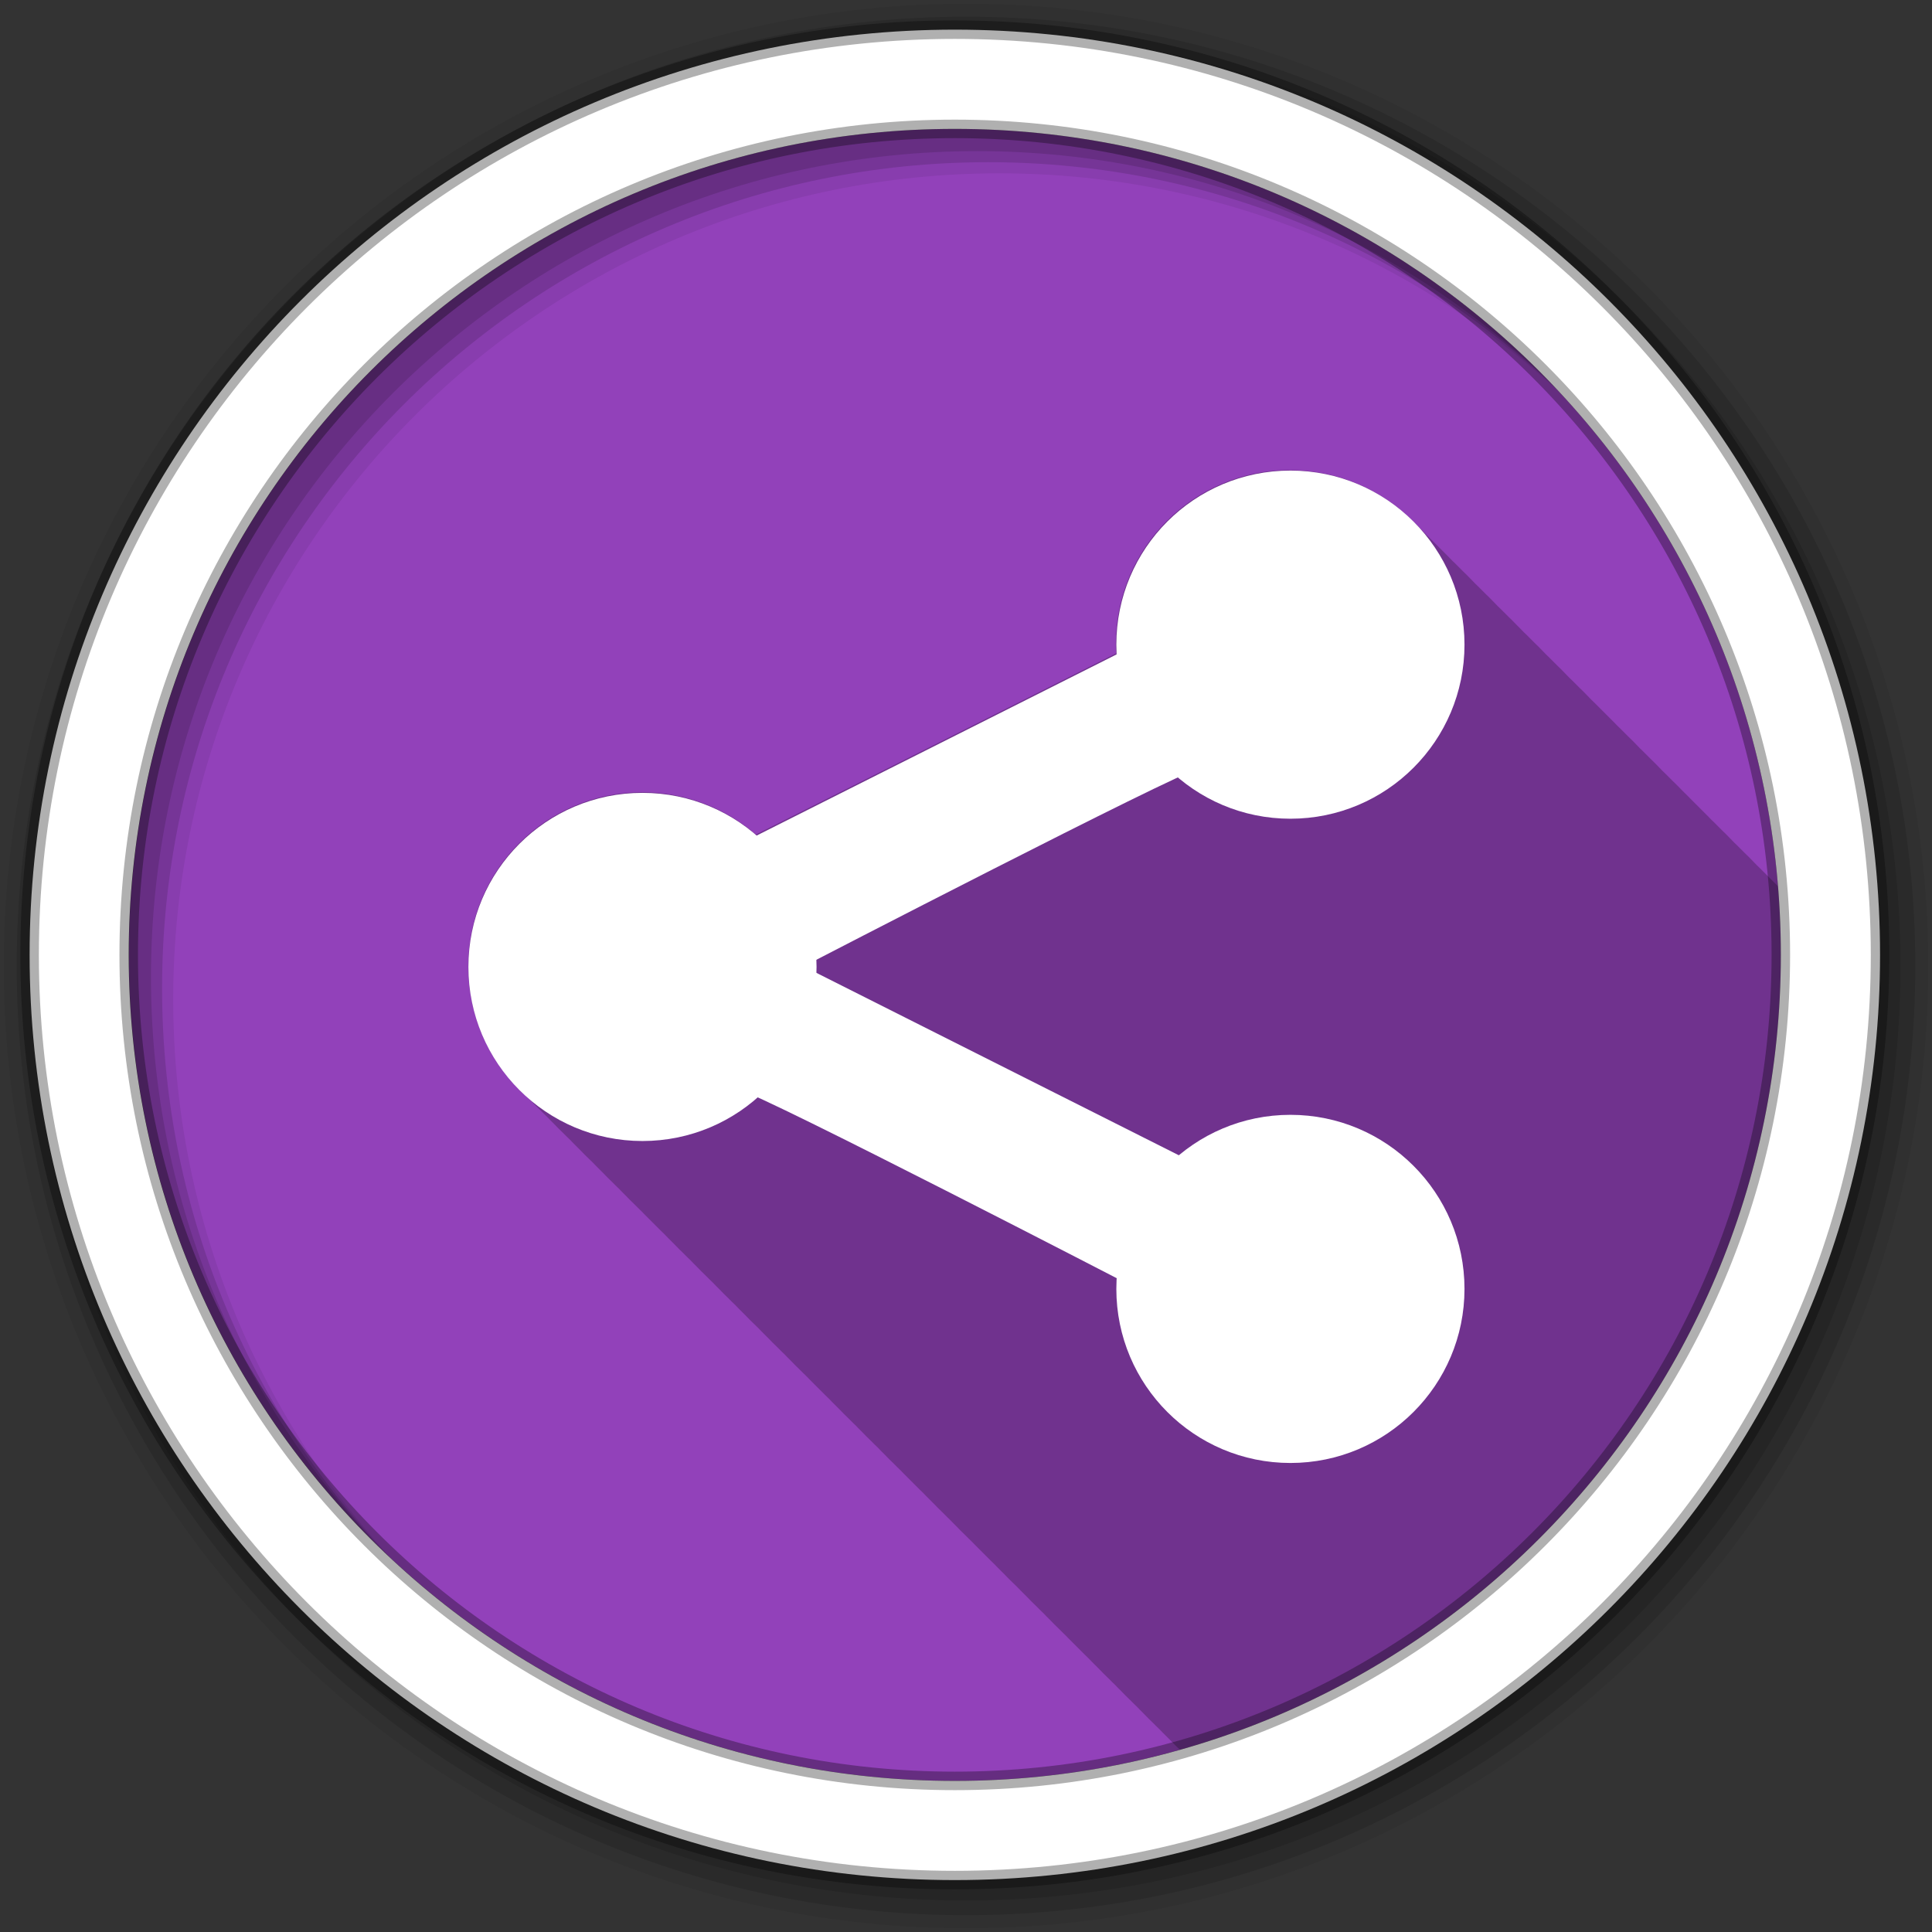 <svg height="512" viewBox="0 0 512 512" width="512" xmlns="http://www.w3.org/2000/svg" xmlns:xlink="http://www.w3.org/1999/xlink">
 <rect x="0" y="0" width="512" height="512" fill="#333333" stroke="none"/>
 <defs>
  <path id="a" d="m700.04 193.8c0 29.01-23.518 52.53-52.53 52.53-29.01 0-52.53-23.518-52.53-52.53 0-29.01 23.518-52.53 52.53-52.53 29.01 0 52.53 23.518 52.53 52.53" fill="#ffffff"/>
 </defs>
 <g transform="translate(0 -540.36)">
  <path d="m471.95 793.41c0 120.9-98.01 218.9-218.9 218.9-120.9 0-218.9-98.01-218.9-218.9 0-120.9 98.01-218.9 218.9-218.9 120.9 0 218.9 98.01 218.9 218.9" fill="#9241BA" fill-rule="evenodd"/>
  <path d="m341.81 124.56c-25.469 0-46.12 20.656-46.12 46.13 0 .827.019 1.652.063 2.469-.186.094-95.44 48-95.44 48-8.08-6.979-18.609-11.219-30.12-11.219-25.469 0-46.09 20.625-46.09 46.09 0 13.188 5.537 25.09 14.406 33.5l.094.094c.199.187.392.379.594.563.232.238.451.486.688.719.358.374.724.732 1.094 1.094.363.377.718.76 1.094 1.125.364.376.748.73 1.125 1.094.328.337.661.674 1 1 .315.323.645.624.969.938.232.238.451.486.688.719.358.374.724.732 1.094 1.094.363.377.718.76 1.094 1.125.364.376.748.73 1.125 1.094.328.337.661.674 1 1 .315.323.645.624.969.938.232.238.451.486.688.719.358.374.724.732 1.094 1.094.326.339.664.671 1 1 .363.377.718.76 1.094 1.125.364.376.748.73 1.125 1.094.315.323.645.624.969.938.304.312.594.634.906.938.257.265.519.523.781.781.358.374.724.732 1.094 1.094.363.377.718.76 1.094 1.125.364.376.748.73 1.125 1.094.421.432.844.866 1.281 1.281l.094.094c.199.187.392.379.594.563.232.238.451.486.688.719.358.374.724.732 1.094 1.094.363.377.718.76 1.094 1.125.364.376.748.73 1.125 1.094.328.337.661.674 1 1 .315.323.645.624.969.938.232.238.451.486.688.719.358.374.724.732 1.094 1.094.326.339.664.671 1 1 .399.414.805.819 1.219 1.219.328.337.661.674 1 1 .315.323.645.624.969.938.304.312.594.634.906.938.257.265.519.523.781.781.358.374.724.732 1.094 1.094.363.377.718.76 1.094 1.125.364.376.748.73 1.125 1.094.421.432.844.866 1.281 1.281l.094.094c.199.187.392.379.594.563.232.238.451.486.688.719.358.374.724.732 1.094 1.094.363.377.718.76 1.094 1.125.364.376.748.73 1.125 1.094.328.337.661.674 1 1 .315.323.645.624.969.938.232.238.451.486.688.719.358.374.724.732 1.094 1.094.363.377.718.76 1.094 1.125.364.376.748.73 1.125 1.094.328.337.661.674 1 1 .315.323.645.624.969.938.232.238.451.486.688.719.358.374.724.732 1.094 1.094.326.339.664.671 1 1 .363.377.718.76 1.094 1.125.364.376.748.73 1.125 1.094.315.323.645.624.969.938.304.312.594.634.906.938.257.265.519.523.781.781.358.374.724.732 1.094 1.094.363.377.718.76 1.094 1.125.364.376.748.73 1.125 1.094.421.432.844.866 1.281 1.281l.094.094c.199.187.392.379.594.563.232.238.451.486.688.719.358.374.724.732 1.094 1.094.363.377.718.76 1.094 1.125.364.376.748.73 1.125 1.094.328.337.661.674 1 1 .315.323.645.624.969.938.232.238.451.486.688.719.358.374.724.732 1.094 1.094.326.339.664.671 1 1 .399.414.805.819 1.219 1.219.328.337.661.674 1 1 .315.323.645.624.969.938.232.238.451.486.688.719.398.416.805.818 1.219 1.219.288.297.579.586.875.875.363.377.718.76 1.094 1.125.364.376.748.73 1.125 1.094.421.432.844.866 1.281 1.281l.094.094c.199.187.392.379.594.563.232.238.451.486.688.719.358.374.724.732 1.094 1.094.363.377.718.76 1.094 1.125.364.376.748.73 1.125 1.094.328.337.661.674 1 1 .315.323.645.624.969.938.232.238.451.486.688.719.358.374.724.732 1.094 1.094.363.377.718.76 1.094 1.125.364.376.748.73 1.125 1.094.328.337.661.674 1 1 .315.323.645.624.969.938.232.238.451.486.688.719.358.374.724.732 1.094 1.094.326.339.664.671 1 1 .399.414.805.819 1.219 1.219.328.337.661.674 1 1 .315.323.645.624.969.938.304.312.594.634.906.938.257.265.519.523.781.781.358.374.724.732 1.094 1.094.363.377.718.76 1.094 1.125.364.376.748.73 1.125 1.094.421.432.844.866 1.281 1.281l.094.094c.199.187.392.379.594.563.232.238.451.486.688.719.358.374.724.732 1.094 1.094.363.377.718.76 1.094 1.125.364.376.748.73 1.125 1.094.328.337.661.674 1 1 .315.323.645.624.969.938.232.238.451.486.688.719.358.374.724.732 1.094 1.094.326.339.664.671 1 1 .399.414.805.819 1.219 1.219.328.337.661.674 1 1 .315.323.645.624.969.938.232.238.451.486.688.719.398.416.805.818 1.219 1.219.288.297.579.586.875.875.363.377.718.76 1.094 1.125.364.376.748.73 1.125 1.094.315.323.645.624.969.938.304.312.594.634.906.938.257.265.519.523.781.781.358.374.724.732 1.094 1.094.363.377.718.76 1.094 1.125.364.376.748.73 1.125 1.094.328.337.661.674 1 1 .315.323.645.624.969.938.232.238.451.486.688.719.358.374.724.732 1.094 1.094.363.377.718.76 1.094 1.125.364.376.748.73 1.125 1.094.328.337.661.674 1 1 .315.323.645.624.969.938.232.238.451.486.688.719.358.374.724.732 1.094 1.094.326.339.664.671 1 1 .399.414.805.819 1.219 1.219.328.337.661.674 1 1 .315.323.645.624.969.938.304.312.594.634.906.938.257.265.519.523.781.781.358.374.724.732 1.094 1.094.363.377.718.76 1.094 1.125.364.376.748.73 1.125 1.094.421.432.844.866 1.281 1.281l.094.094c.199.187.392.379.594.563.232.238.451.486.688.719.358.374.724.732 1.094 1.094.363.377.718.76 1.094 1.125.364.376.748.73 1.125 1.094.328.337.661.674 1 1 .315.323.645.624.969.938.232.238.451.486.688.719.358.374.724.732 1.094 1.094.363.377.718.76 1.094 1.125.364.376.748.73 1.125 1.094.328.337.661.674 1 1 .315.323.645.624.969.938.232.238.451.486.688.719.358.374.724.732 1.094 1.094.326.339.664.671 1 1 .363.377.718.76 1.094 1.125.364.376.748.73 1.125 1.094.119.122.253.226.375.344 91.89-25.98 159.22-110.45 159.22-210.66 0-6.123-.257-12.191-.75-18.19-.218-.22-.436-.441-.656-.656-.399-.415-.805-.819-1.219-1.219-.328-.337-.661-.674-1-1-.455-.466-.901-.928-1.375-1.375-.167-.167-.331-.336-.5-.5-.303-.312-.626-.602-.938-.906-.313-.325-.615-.653-.938-.969-.363-.377-.718-.76-1.094-1.125-.364-.376-.748-.73-1.125-1.094-.452-.463-.904-.931-1.375-1.375-.167-.167-.331-.336-.5-.5-.303-.312-.626-.602-.938-.906-.313-.325-.615-.653-.938-.969-.363-.377-.718-.76-1.094-1.125-.364-.376-.748-.73-1.125-1.094-.328-.337-.661-.674-1-1-.455-.466-.901-.928-1.375-1.375-.141-.141-.295-.267-.438-.406-.313-.325-.615-.653-.938-.969-.326-.339-.664-.671-1-1-.399-.415-.805-.819-1.219-1.219-.328-.337-.661-.674-1-1-.455-.466-.901-.928-1.375-1.375-.526-.56-1.071-1.092-1.625-1.625-.247-.253-.497-.503-.75-.75-.363-.377-.718-.76-1.094-1.125-.364-.376-.748-.73-1.125-1.094-.455-.466-.901-.928-1.375-1.375-.167-.167-.331-.336-.5-.5-.303-.312-.626-.602-.938-.906-.313-.325-.615-.653-.938-.969-.363-.377-.718-.76-1.094-1.125-.364-.376-.748-.73-1.125-1.094-.328-.337-.661-.674-1-1-.455-.466-.901-.928-1.375-1.375-.141-.141-.295-.267-.438-.406-.313-.325-.615-.653-.938-.969-.363-.377-.718-.76-1.094-1.125-.364-.376-.748-.73-1.125-1.094-.328-.337-.661-.674-1-1-.455-.466-.901-.928-1.375-1.375-.141-.141-.295-.267-.438-.406-.313-.325-.615-.653-.938-.969-.326-.339-.664-.671-1-1-.399-.415-.805-.819-1.219-1.219-.328-.337-.661-.674-1-1-.455-.466-.901-.928-1.375-1.375-.167-.167-.331-.336-.5-.5-.303-.312-.626-.602-.938-.906-.313-.325-.615-.653-.938-.969-.363-.377-.718-.76-1.094-1.125-.364-.376-.748-.73-1.125-1.094-.452-.463-.904-.931-1.375-1.375-.167-.167-.331-.336-.5-.5-.303-.312-.626-.602-.938-.906-.313-.325-.615-.653-.938-.969-.363-.377-.718-.76-1.094-1.125-.364-.376-.748-.73-1.125-1.094-.328-.337-.661-.674-1-1-.455-.466-.901-.928-1.375-1.375-.141-.141-.295-.267-.438-.406-.313-.325-.615-.653-.938-.969-.363-.377-.718-.76-1.094-1.125-.364-.376-.748-.73-1.125-1.094-.328-.337-.661-.674-1-1-.455-.466-.901-.928-1.375-1.375-.141-.141-.295-.267-.438-.406-.313-.325-.615-.653-.938-.969-.326-.339-.664-.671-1-1-.363-.377-.718-.76-1.094-1.125-.364-.376-.748-.73-1.125-1.094-.455-.466-.901-.928-1.375-1.375-.167-.167-.331-.336-.5-.5-.303-.312-.626-.602-.938-.906-.313-.325-.615-.653-.938-.969-.363-.377-.718-.76-1.094-1.125-.364-.376-.748-.73-1.125-1.094-.452-.463-.904-.931-1.375-1.375-.167-.167-.331-.336-.5-.5-.303-.312-.626-.602-.938-.906-.313-.325-.615-.653-.938-.969-.363-.377-.718-.76-1.094-1.125-.364-.376-.748-.73-1.125-1.094-.328-.337-.661-.674-1-1-.455-.466-.901-.928-1.375-1.375-.141-.141-.295-.267-.438-.406-.313-.325-.615-.653-.938-.969-.326-.339-.664-.671-1-1-.399-.415-.805-.819-1.219-1.219-.328-.337-.661-.674-1-1-.455-.466-.901-.928-1.375-1.375-.167-.167-.331-.336-.5-.5-.303-.312-.626-.602-.938-.906-.313-.325-.615-.653-.938-.969-.363-.377-.718-.76-1.094-1.125-.364-.376-.748-.73-1.125-1.094-8.368-8.576-20.04-13.906-32.969-13.906" fill-opacity=".235" transform="translate(0 540.36)"/>
  <g fill-rule="evenodd">
   <path d="m256 541.36c-140.83 0-255 114.17-255 255s114.17 255 255 255 255-114.17 255-255-114.17-255-255-255m8.827 44.931c120.9 0 218.9 98 218.9 218.9s-98 218.9-218.9 218.9-218.93-98-218.93-218.9 98.03-218.9 218.93-218.9" fill-opacity=".067"/>
   <g fill-opacity=".129">
    <path d="m256 544.79c-138.94 0-251.57 112.63-251.57 251.57s112.63 251.54 251.57 251.54 251.57-112.6 251.57-251.54-112.63-251.57-251.57-251.57m5.885 38.556c120.9 0 218.9 98 218.9 218.9s-98 218.9-218.9 218.9-218.93-98-218.93-218.9 98.03-218.9 218.93-218.9"/>
    <path d="m256 548.72c-136.77 0-247.64 110.87-247.64 247.64s110.87 247.64 247.64 247.64 247.64-110.87 247.64-247.64-110.87-247.64-247.64-247.64m2.942 31.691c120.9 0 218.9 98 218.9 218.9s-98 218.9-218.9 218.9-218.93-98-218.93-218.9 98.03-218.9 218.93-218.9"/>
   </g>
   <path d="m253.04 548.22c-135.42 0-245.19 109.78-245.19 245.19 0 135.42 109.78 245.19 245.19 245.19 135.42 0 245.19-109.78 245.19-245.19 0-135.42-109.78-245.19-245.19-245.19zm0 26.297c120.9 0 218.9 98 218.9 218.9s-98 218.9-218.9 218.9-218.93-98-218.93-218.9 98.03-218.9 218.93-218.9z" fill="#ffffff" stroke="#000000" stroke-opacity=".31" stroke-width="4.904"/>
  </g>
  <g fill="#ffffff" transform="matrix(.571 0 0 .571 -219.77 374.86)">
   <use height="1" transform="matrix(1.538 0 0 1.538 -312.8 440.55)" width="1" xlink:href="#a"/>
   <use height="1" transform="matrix(1.538 0 0 1.538 -12.08 290.97)" width="1" xlink:href="#a"/>
   <use height="1" transform="matrix(1.538 0 0 1.538 -12.08 589.98)" width="1" xlink:href="#a"/>
   <path d="m728.32 255.42c11.11 2.525 182.84 91.42 182.84 91.42l25-59.09-175.51-88.33z" transform="translate(0 540.36)"/>
   <path d="m941.46 646.53c-11.11 2.525-182.84 91.42-182.84 91.42l-25-59.09 175.51-88.33z"/>
  </g>
 </g>
</svg>
